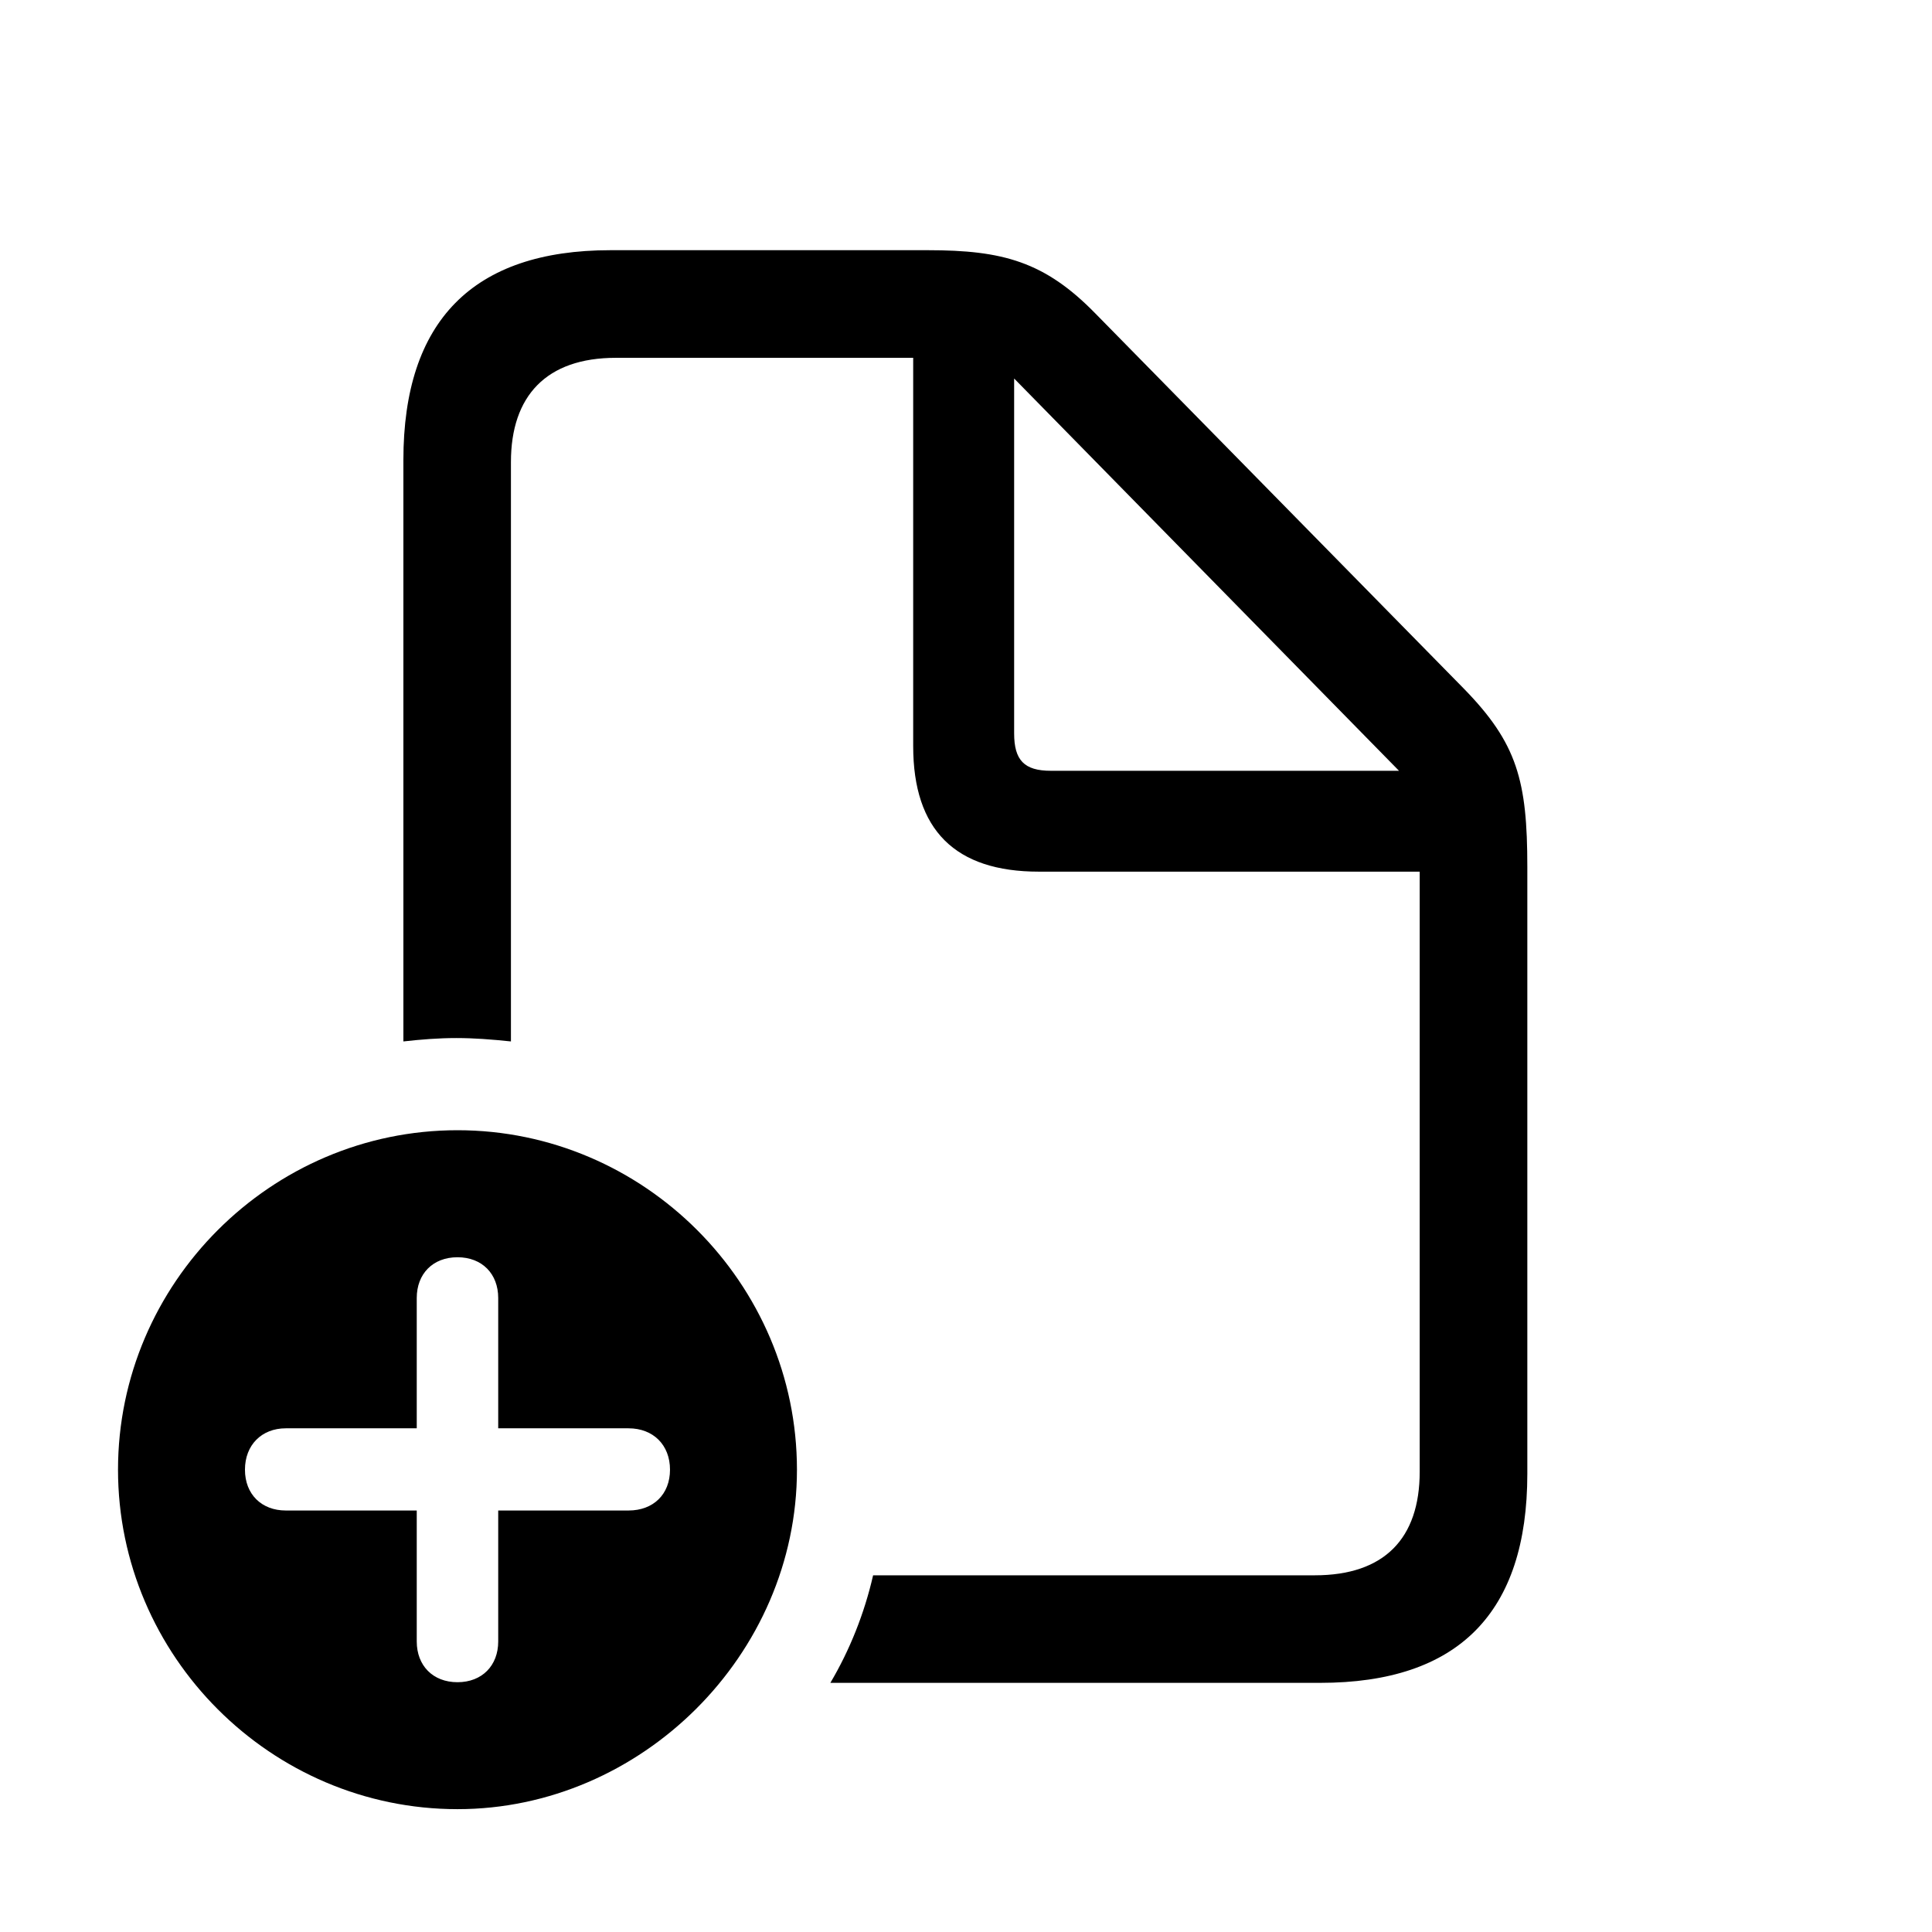 <svg width="24" height="24" viewBox="0 0 24 24" fill="currentColor" xmlns="http://www.w3.org/2000/svg">
<path d="M5.011 12.937V5.715C5.011 3.988 5.874 3.108 7.584 3.108H11.527C12.457 3.108 12.979 3.25 13.61 3.897L18.184 8.554C18.848 9.234 18.973 9.699 18.973 10.77V18.307C18.973 20.034 18.118 20.905 16.399 20.905H10.315C10.556 20.498 10.738 20.042 10.846 19.569H16.333C17.196 19.569 17.636 19.112 17.636 18.282V10.828H12.905C11.867 10.828 11.344 10.313 11.344 9.268V4.445H7.65C6.787 4.445 6.347 4.918 6.347 5.74V12.937C6.106 12.912 5.891 12.895 5.667 12.895C5.451 12.895 5.235 12.912 5.011 12.937ZM12.598 9.11C12.598 9.442 12.722 9.575 13.054 9.575H17.379L12.598 4.702V9.11ZM5.683 22.474C3.367 22.474 1.466 20.573 1.466 18.257C1.466 15.941 3.367 14.04 5.683 14.04C7.999 14.04 9.9 15.941 9.9 18.257C9.9 20.557 7.966 22.474 5.683 22.474ZM5.683 20.897C5.99 20.897 6.189 20.689 6.189 20.391V18.764H7.808C8.115 18.764 8.323 18.564 8.323 18.257C8.323 17.95 8.115 17.743 7.808 17.743H6.189V16.124C6.189 15.825 5.99 15.618 5.683 15.618C5.376 15.618 5.177 15.825 5.177 16.124V17.743H3.55C3.251 17.743 3.043 17.95 3.043 18.257C3.043 18.564 3.251 18.764 3.55 18.764H5.177V20.391C5.177 20.689 5.376 20.897 5.683 20.897Z"/>
</svg>
